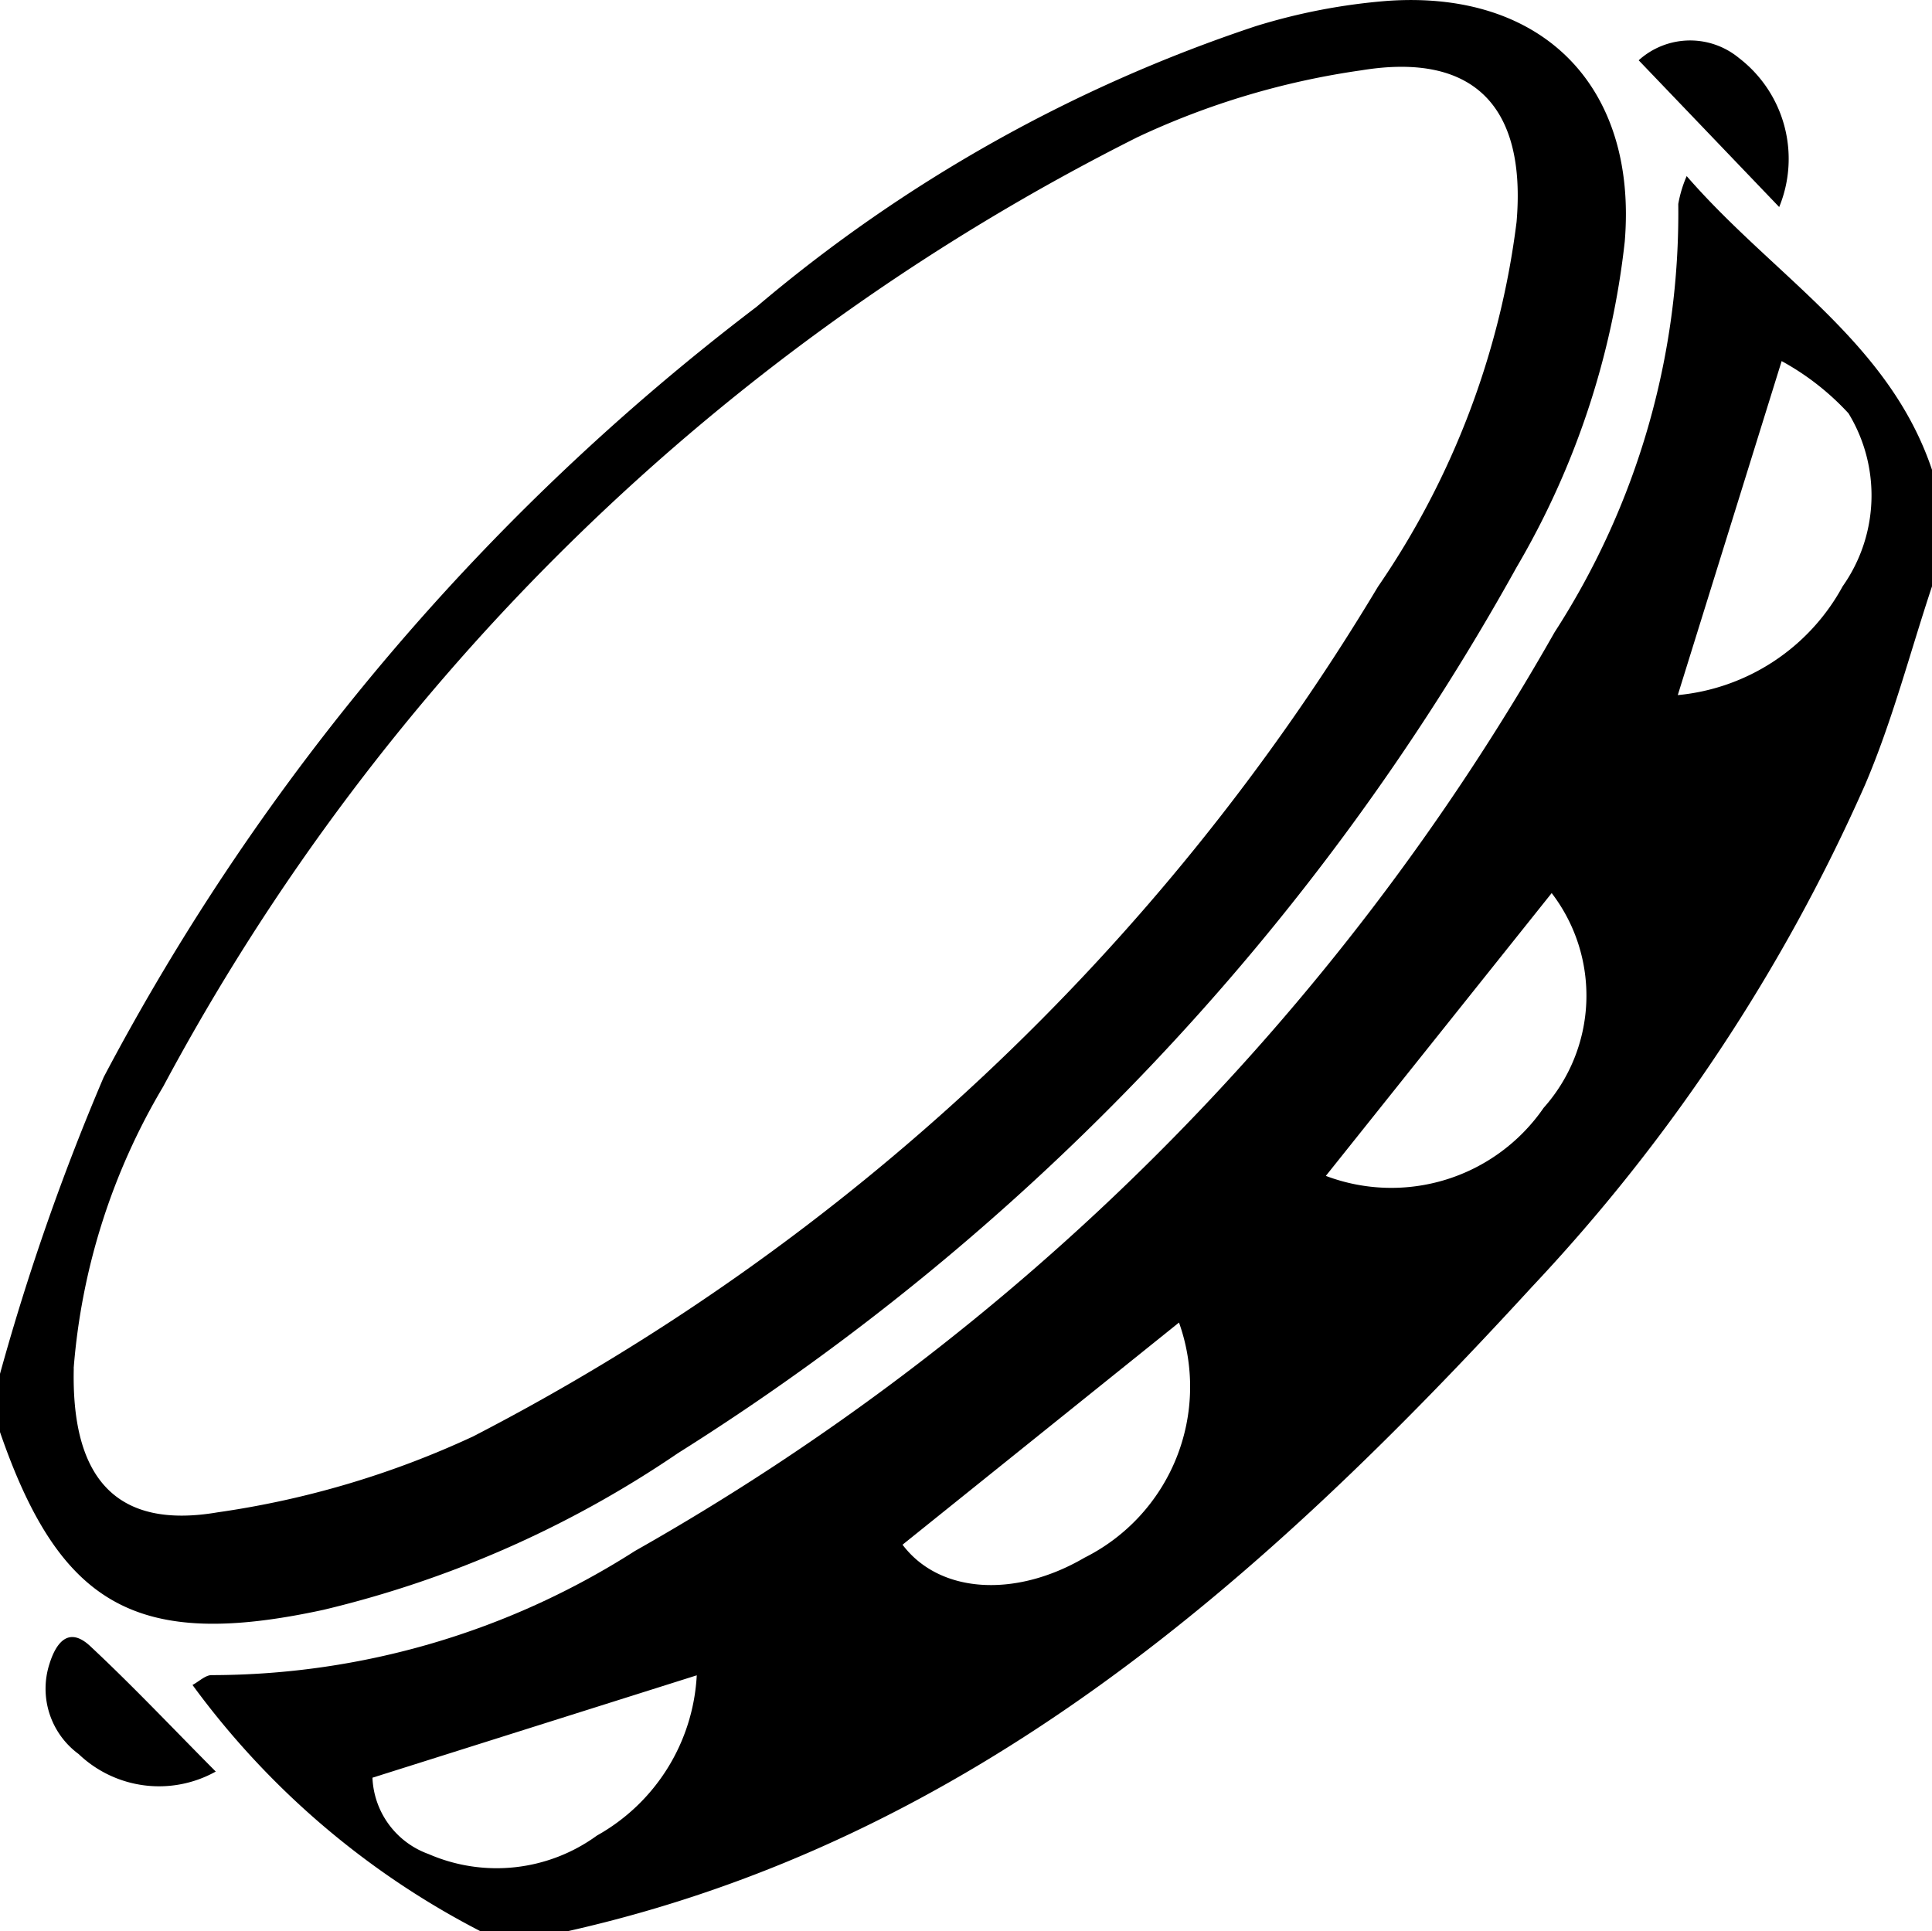 <svg xmlns="http://www.w3.org/2000/svg" width="39.283" height="39.273" viewBox="0 0 39.283 39.273">
  <g id="ic_samba" transform="translate(-45.183 -44.62)">
    <path id="Caminho_1646" data-name="Caminho 1646" d="M62.031,90.371a16.759,16.759,0,0,1-5.857-5.009c.131-.069.262-.2.387-.2a16,16,0,0,0,8.608-2.524,49.506,49.506,0,0,0,18.7-18.683,15.7,15.7,0,0,0,2.515-8.709,2.507,2.507,0,0,1,.171-.567c1.769,2.039,4.118,3.368,4.992,5.984V63.01c-.45,1.352-.807,2.743-1.366,4.049a36.261,36.261,0,0,1-6.765,10.2c-5.465,5.959-11.4,11.265-19.621,13.112ZM83.81,69.259l-4.592,5.751a3.761,3.761,0,0,0,4.428-1.383A3.429,3.429,0,0,0,83.81,69.259Zm-7.577,8.733L70.611,82.51c.749.994,2.29,1.089,3.7.264A3.886,3.886,0,0,0,76.232,77.991Zm-16.4,9.256A1.724,1.724,0,0,0,60.973,88.8a3.465,3.465,0,0,0,3.425-.376,3.971,3.971,0,0,0,2.029-3.258ZM86.374,65.233a4.272,4.272,0,0,0,3.353-2.213,3.207,3.207,0,0,0,.118-3.517,5.3,5.3,0,0,0-1.359-1.062Z" transform="translate(-7.077 -6.478)" fill-rule="evenodd"/>
    <path id="Caminho_1647" data-name="Caminho 1647" d="M45.183,72.557a47.78,47.78,0,0,1,2.109-6.034A47.52,47.52,0,0,1,60.565,50.86a30.6,30.6,0,0,1,10.148-5.707,12.286,12.286,0,0,1,2.677-.515c3.155-.224,5.089,1.736,4.829,4.892a16.691,16.691,0,0,1-2.2,6.626A49.822,49.822,0,0,1,58.965,74.172a21.748,21.748,0,0,1-7.2,3.183c-3.781.821-5.36-.062-6.586-3.625Q45.183,73.144,45.183,72.557Zm1.5-.114c-.054,2.265.886,3.278,2.922,2.931a18.5,18.5,0,0,0,5.2-1.545A46.122,46.122,0,0,0,73.2,56.552a16.752,16.752,0,0,0,2.819-7.418c.2-2.332-.853-3.461-3.156-3.084a15.979,15.979,0,0,0-4.553,1.36A45.715,45.715,0,0,0,48.5,66.718,13.218,13.218,0,0,0,46.681,72.444Z" fill-rule="evenodd"/>
    <path id="Caminho_1648" data-name="Caminho 1648" d="M51.237,140.828a2.367,2.367,0,0,1-2.788-.356,1.648,1.648,0,0,1-.594-1.831c.134-.433.39-.774.83-.363C49.554,139.09,50.371,139.957,51.237,140.828Z" transform="translate(-1.667 -60.183)" fill-rule="evenodd"/>
    <path id="Caminho_1649" data-name="Caminho 1649" d="M141.6,50.319l-2.857-2.984a1.559,1.559,0,0,1,2.037-.048A2.585,2.585,0,0,1,141.6,50.319Z" transform="translate(-60.241 -1.489)" fill-rule="evenodd"/>
  </g>
</svg>
